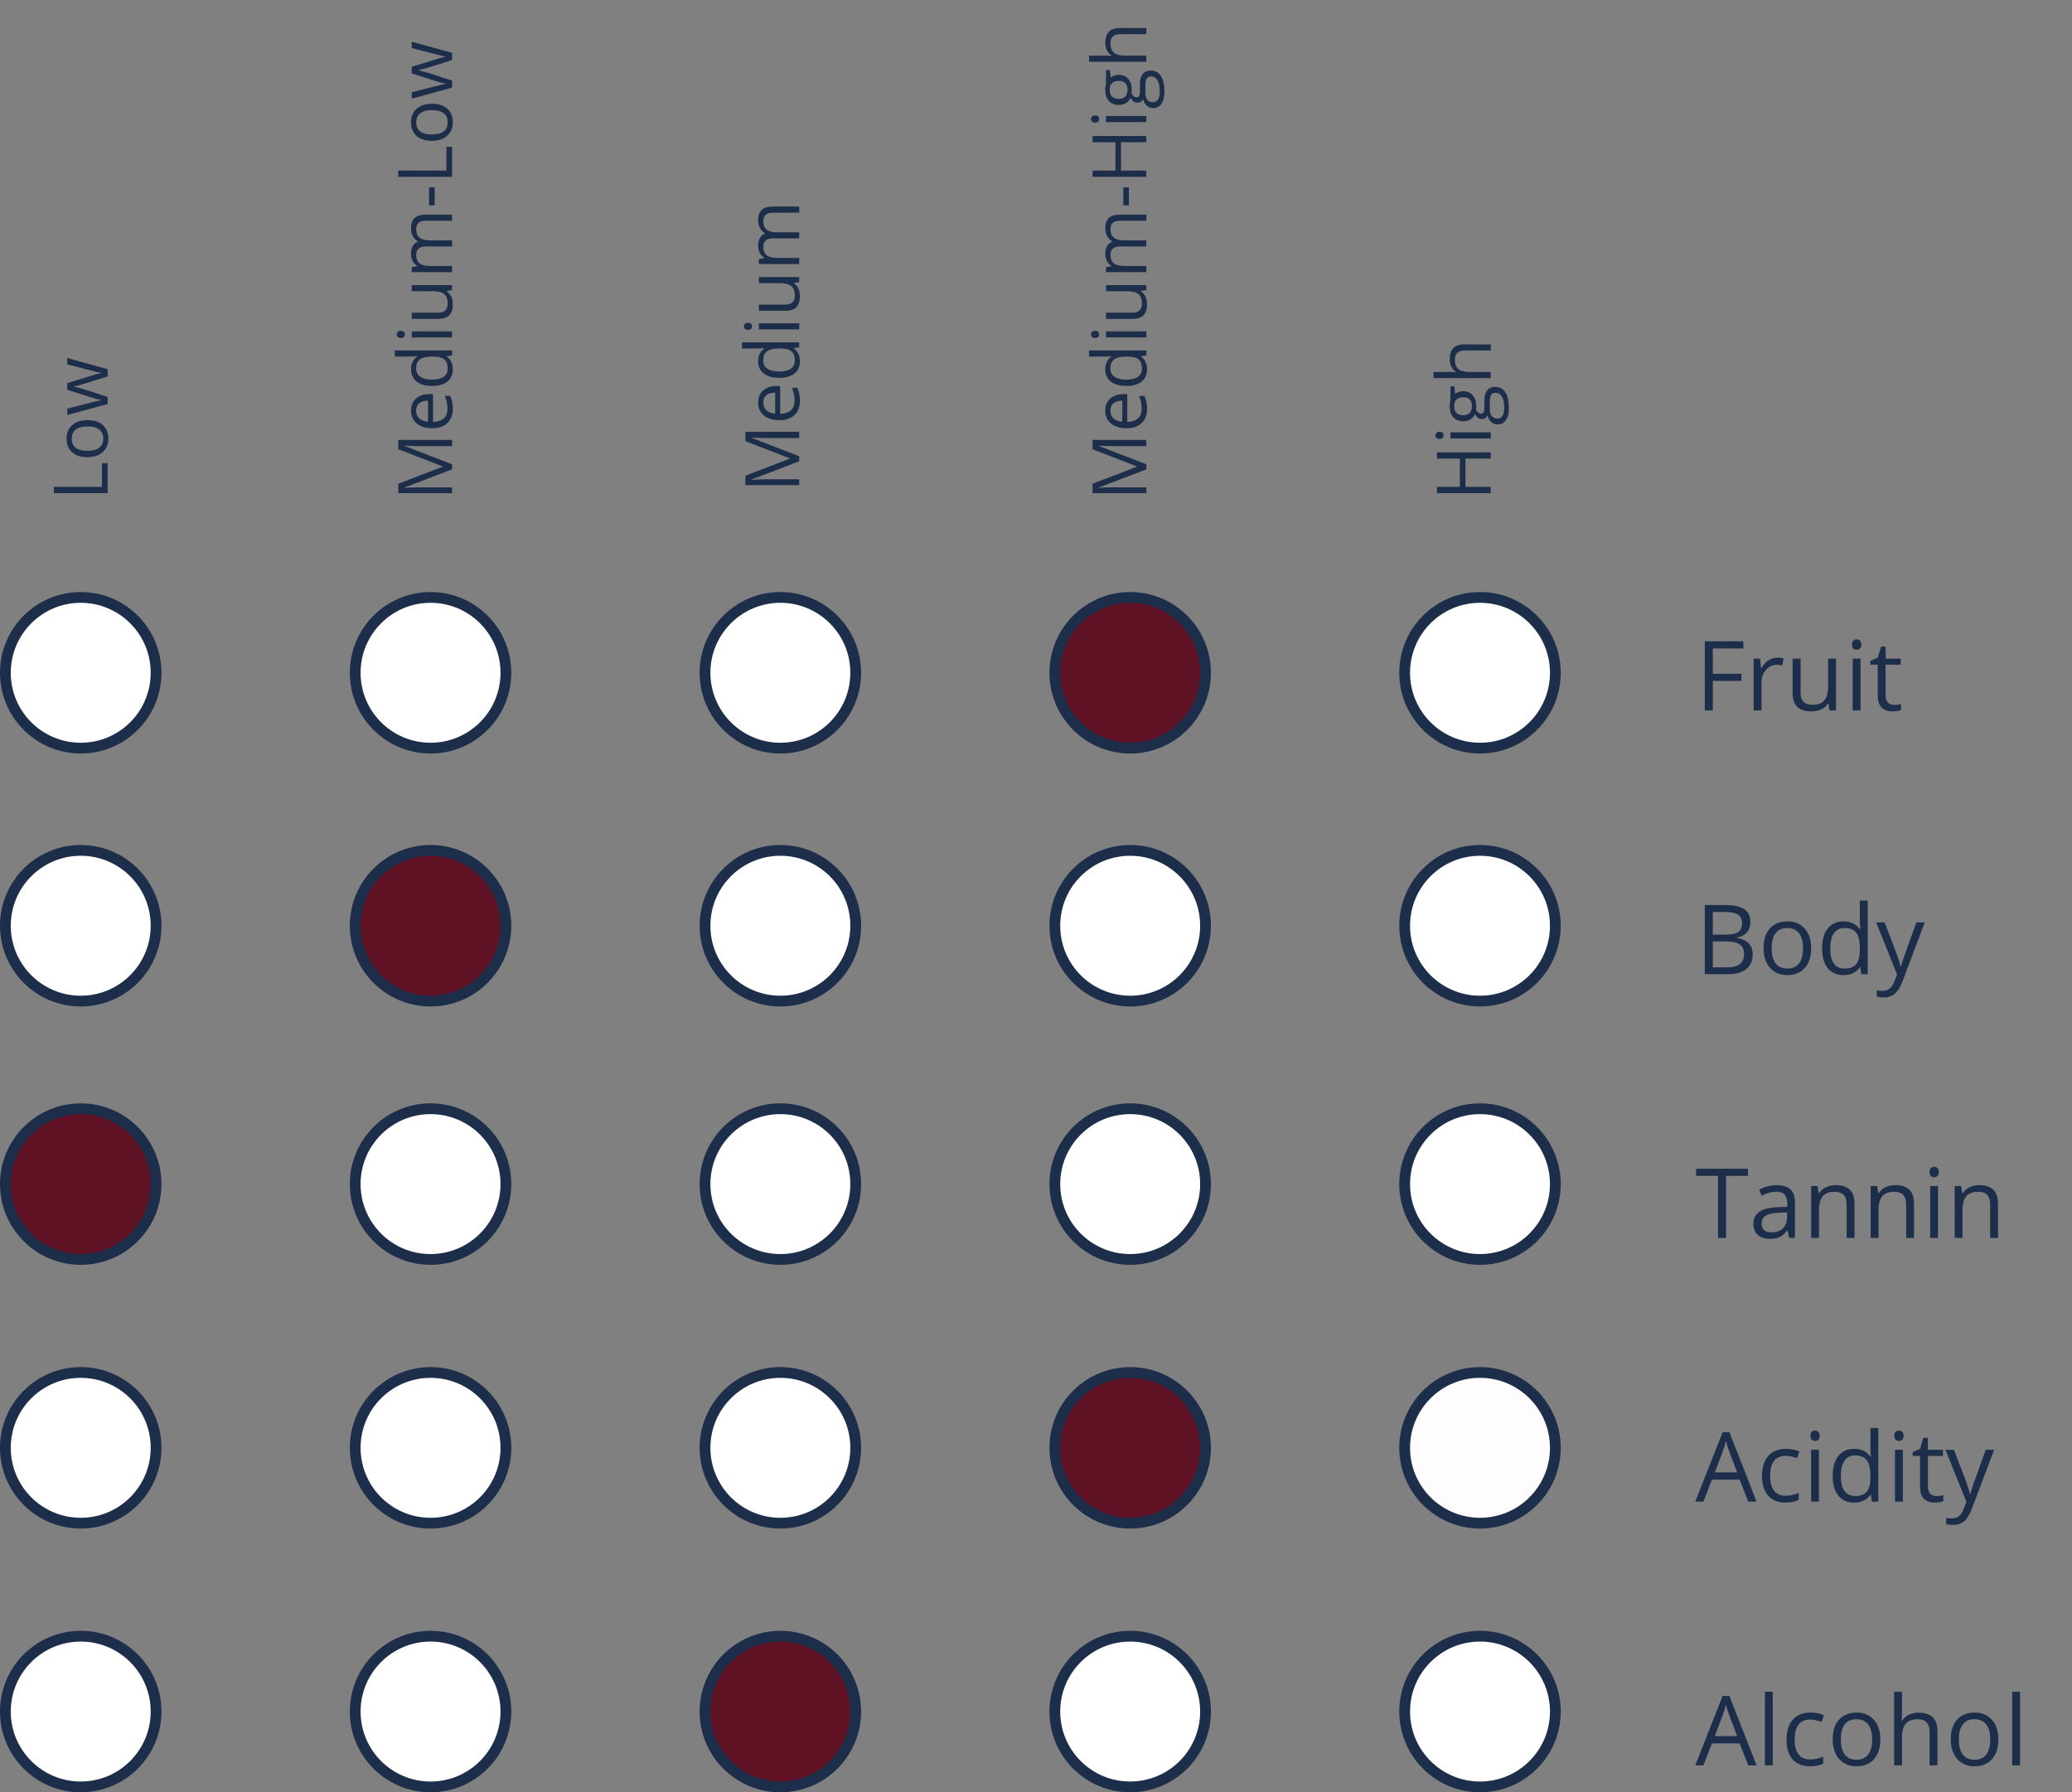 <svg width="385" height="333" viewBox="0 0 385 333" fill="none" xmlns="http://www.w3.org/2000/svg">
<rect x="0" y="0" width="385" height="333" fill="#808080" stroke="none"/>
<path d="M318.261 132H316.767V119.15H323.93V120.478H318.261V125.18H323.587V126.507H318.261V132ZM330.24 122.191C330.668 122.191 331.052 122.227 331.392 122.297L331.189 123.65C330.791 123.562 330.439 123.519 330.135 123.519C329.355 123.519 328.688 123.835 328.131 124.468C327.58 125.101 327.305 125.889 327.305 126.832V132H325.846V122.367H327.05L327.217 124.151H327.287C327.645 123.524 328.075 123.041 328.579 122.701C329.083 122.361 329.637 122.191 330.24 122.191ZM334.564 122.367V128.616C334.564 129.401 334.743 129.987 335.101 130.374C335.458 130.761 336.018 130.954 336.779 130.954C337.787 130.954 338.522 130.679 338.985 130.128C339.454 129.577 339.688 128.678 339.688 127.43V122.367H341.147V132H339.943L339.732 130.708H339.653C339.354 131.183 338.938 131.546 338.405 131.798C337.878 132.05 337.274 132.176 336.595 132.176C335.423 132.176 334.544 131.897 333.958 131.341C333.378 130.784 333.088 129.894 333.088 128.669V122.367H334.564ZM345.709 132H344.25V122.367H345.709V132ZM344.127 119.757C344.127 119.423 344.209 119.18 344.373 119.027C344.537 118.869 344.742 118.79 344.988 118.79C345.223 118.79 345.425 118.869 345.595 119.027C345.765 119.186 345.85 119.429 345.85 119.757C345.85 120.085 345.765 120.331 345.595 120.495C345.425 120.653 345.223 120.732 344.988 120.732C344.742 120.732 344.537 120.653 344.373 120.495C344.209 120.331 344.127 120.085 344.127 119.757ZM351.914 130.972C352.172 130.972 352.421 130.954 352.661 130.919C352.901 130.878 353.092 130.837 353.232 130.796V131.912C353.074 131.988 352.84 132.05 352.529 132.097C352.225 132.149 351.949 132.176 351.703 132.176C349.84 132.176 348.908 131.194 348.908 129.231V123.501H347.528V122.798L348.908 122.191L349.523 120.135H350.367V122.367H353.162V123.501H350.367V129.17C350.367 129.75 350.505 130.195 350.78 130.506C351.056 130.816 351.434 130.972 351.914 130.972Z" fill="#1C2E4A"/>
<path d="M324.844 279L323.244 274.913H318.094L316.512 279H315L320.08 266.098H321.337L326.391 279H324.844ZM322.778 273.568L321.284 269.587C321.091 269.083 320.892 268.465 320.687 267.732C320.558 268.295 320.373 268.913 320.133 269.587L318.621 273.568H322.778ZM331.787 279.176C330.393 279.176 329.312 278.748 328.544 277.893C327.782 277.031 327.401 275.815 327.401 274.245C327.401 272.634 327.788 271.389 328.562 270.51C329.341 269.631 330.448 269.191 331.884 269.191C332.347 269.191 332.81 269.241 333.272 269.341C333.735 269.44 334.099 269.558 334.362 269.692L333.914 270.932C333.592 270.803 333.24 270.697 332.859 270.615C332.479 270.527 332.142 270.483 331.849 270.483C329.892 270.483 328.913 271.731 328.913 274.228C328.913 275.411 329.15 276.319 329.625 276.952C330.105 277.585 330.814 277.901 331.752 277.901C332.555 277.901 333.378 277.729 334.222 277.383V278.675C333.577 279.009 332.766 279.176 331.787 279.176ZM337.975 279H336.516V269.367H337.975V279ZM336.393 266.757C336.393 266.423 336.475 266.18 336.639 266.027C336.803 265.869 337.008 265.79 337.254 265.79C337.488 265.79 337.69 265.869 337.86 266.027C338.03 266.186 338.115 266.429 338.115 266.757C338.115 267.085 338.03 267.331 337.86 267.495C337.69 267.653 337.488 267.732 337.254 267.732C337.008 267.732 336.803 267.653 336.639 267.495C336.475 267.331 336.393 267.085 336.393 266.757ZM347.625 277.708H347.546C346.872 278.687 345.864 279.176 344.522 279.176C343.263 279.176 342.281 278.745 341.578 277.884C340.881 277.022 340.532 275.798 340.532 274.21C340.532 272.622 340.884 271.389 341.587 270.51C342.29 269.631 343.269 269.191 344.522 269.191C345.829 269.191 346.831 269.666 347.528 270.615H347.643L347.581 269.921L347.546 269.244V265.324H349.005V279H347.818L347.625 277.708ZM344.707 277.954C345.703 277.954 346.424 277.685 346.869 277.146C347.32 276.601 347.546 275.725 347.546 274.518V274.21C347.546 272.845 347.317 271.872 346.86 271.292C346.409 270.706 345.686 270.413 344.689 270.413C343.834 270.413 343.178 270.747 342.721 271.415C342.27 272.077 342.044 273.015 342.044 274.228C342.044 275.458 342.27 276.387 342.721 277.014C343.172 277.641 343.834 277.954 344.707 277.954ZM353.566 279H352.107V269.367H353.566V279ZM351.984 266.757C351.984 266.423 352.066 266.18 352.23 266.027C352.395 265.869 352.6 265.79 352.846 265.79C353.08 265.79 353.282 265.869 353.452 266.027C353.622 266.186 353.707 266.429 353.707 266.757C353.707 267.085 353.622 267.331 353.452 267.495C353.282 267.653 353.08 267.732 352.846 267.732C352.6 267.732 352.395 267.653 352.23 267.495C352.066 267.331 351.984 267.085 351.984 266.757ZM359.771 277.972C360.029 277.972 360.278 277.954 360.519 277.919C360.759 277.878 360.949 277.837 361.09 277.796V278.912C360.932 278.988 360.697 279.05 360.387 279.097C360.082 279.149 359.807 279.176 359.561 279.176C357.697 279.176 356.766 278.194 356.766 276.231V270.501H355.386V269.798L356.766 269.191L357.381 267.135H358.225V269.367H361.02V270.501H358.225V276.17C358.225 276.75 358.362 277.195 358.638 277.506C358.913 277.816 359.291 277.972 359.771 277.972ZM361.494 269.367H363.059L365.168 274.86C365.631 276.114 365.918 277.02 366.029 277.576H366.1C366.176 277.277 366.334 276.768 366.574 276.047C366.82 275.32 367.617 273.094 368.965 269.367H370.529L366.39 280.336C365.979 281.42 365.499 282.188 364.948 282.639C364.403 283.096 363.732 283.324 362.936 283.324C362.49 283.324 362.051 283.274 361.617 283.175V282.006C361.939 282.076 362.3 282.111 362.698 282.111C363.7 282.111 364.415 281.549 364.843 280.424L365.379 279.053L361.494 269.367Z" fill="#1C2E4A"/>
<path d="M324.844 328L323.244 323.913H318.094L316.512 328H315L320.08 315.098H321.337L326.391 328H324.844ZM322.778 322.568L321.284 318.587C321.091 318.083 320.892 317.465 320.687 316.732C320.558 317.295 320.373 317.913 320.133 318.587L318.621 322.568H322.778ZM329.396 328H327.938V314.324H329.396V328ZM336.34 328.176C334.945 328.176 333.864 327.748 333.097 326.893C332.335 326.031 331.954 324.815 331.954 323.245C331.954 321.634 332.341 320.389 333.114 319.51C333.894 318.631 335.001 318.191 336.437 318.191C336.899 318.191 337.362 318.241 337.825 318.341C338.288 318.44 338.651 318.558 338.915 318.692L338.467 319.932C338.145 319.803 337.793 319.697 337.412 319.615C337.031 319.527 336.694 319.483 336.401 319.483C334.444 319.483 333.466 320.731 333.466 323.228C333.466 324.411 333.703 325.319 334.178 325.952C334.658 326.585 335.367 326.901 336.305 326.901C337.107 326.901 337.931 326.729 338.774 326.383V327.675C338.13 328.009 337.318 328.176 336.34 328.176ZM349.383 323.175C349.383 324.745 348.987 325.973 348.196 326.857C347.405 327.736 346.312 328.176 344.918 328.176C344.057 328.176 343.292 327.974 342.624 327.569C341.956 327.165 341.44 326.585 341.077 325.829C340.714 325.073 340.532 324.188 340.532 323.175C340.532 321.604 340.925 320.383 341.71 319.51C342.495 318.631 343.585 318.191 344.979 318.191C346.327 318.191 347.396 318.64 348.188 319.536C348.984 320.433 349.383 321.646 349.383 323.175ZM342.044 323.175C342.044 324.405 342.29 325.343 342.782 325.987C343.274 326.632 343.998 326.954 344.953 326.954C345.908 326.954 346.632 326.635 347.124 325.996C347.622 325.352 347.871 324.411 347.871 323.175C347.871 321.95 347.622 321.021 347.124 320.389C346.632 319.75 345.902 319.431 344.936 319.431C343.98 319.431 343.26 319.744 342.773 320.371C342.287 320.998 342.044 321.933 342.044 323.175ZM358.541 328V321.769C358.541 320.983 358.362 320.397 358.005 320.011C357.647 319.624 357.088 319.431 356.326 319.431C355.312 319.431 354.571 319.706 354.103 320.257C353.64 320.808 353.408 321.71 353.408 322.964V328H351.949V314.324H353.408V318.464C353.408 318.962 353.385 319.375 353.338 319.703H353.426C353.713 319.24 354.12 318.877 354.647 318.613C355.181 318.344 355.787 318.209 356.467 318.209C357.645 318.209 358.526 318.49 359.112 319.053C359.704 319.609 360 320.497 360 321.716V328H358.541ZM371.32 323.175C371.32 324.745 370.925 325.973 370.134 326.857C369.343 327.736 368.25 328.176 366.855 328.176C365.994 328.176 365.229 327.974 364.562 327.569C363.894 327.165 363.378 326.585 363.015 325.829C362.651 325.073 362.47 324.188 362.47 323.175C362.47 321.604 362.862 320.383 363.647 319.51C364.433 318.631 365.522 318.191 366.917 318.191C368.265 318.191 369.334 318.64 370.125 319.536C370.922 320.433 371.32 321.646 371.32 323.175ZM363.981 323.175C363.981 324.405 364.228 325.343 364.72 325.987C365.212 326.632 365.936 326.954 366.891 326.954C367.846 326.954 368.569 326.635 369.062 325.996C369.56 325.352 369.809 324.411 369.809 323.175C369.809 321.95 369.56 321.021 369.062 320.389C368.569 319.75 367.84 319.431 366.873 319.431C365.918 319.431 365.197 319.744 364.711 320.371C364.225 320.998 363.981 321.933 363.981 323.175ZM375.346 328H373.887V314.324H375.346V328Z" fill="#1C2E4A"/>
<path d="M320.722 230H319.228V218.478H315.158V217.15H324.791V218.478H320.722V230ZM332.438 230L332.147 228.629H332.077C331.597 229.232 331.116 229.643 330.636 229.859C330.161 230.07 329.566 230.176 328.852 230.176C327.896 230.176 327.146 229.93 326.602 229.438C326.062 228.945 325.793 228.245 325.793 227.337C325.793 225.392 327.349 224.372 330.46 224.278L332.095 224.226V223.628C332.095 222.872 331.931 222.315 331.603 221.958C331.28 221.595 330.762 221.413 330.047 221.413C329.244 221.413 328.336 221.659 327.322 222.151L326.874 221.035C327.349 220.777 327.867 220.575 328.43 220.429C328.998 220.282 329.566 220.209 330.135 220.209C331.283 220.209 332.133 220.464 332.684 220.974C333.24 221.483 333.519 222.301 333.519 223.426V230H332.438ZM329.142 228.972C330.05 228.972 330.762 228.723 331.277 228.225C331.799 227.727 332.06 227.029 332.06 226.133V225.263L330.601 225.324C329.44 225.365 328.603 225.547 328.087 225.869C327.577 226.186 327.322 226.681 327.322 227.354C327.322 227.882 327.48 228.283 327.797 228.559C328.119 228.834 328.567 228.972 329.142 228.972ZM343.125 230V223.769C343.125 222.983 342.946 222.397 342.589 222.011C342.231 221.624 341.672 221.431 340.91 221.431C339.902 221.431 339.164 221.703 338.695 222.248C338.227 222.793 337.992 223.692 337.992 224.946V230H336.533V220.367H337.72L337.957 221.686H338.027C338.326 221.211 338.745 220.845 339.284 220.587C339.823 220.323 340.424 220.191 341.086 220.191C342.246 220.191 343.119 220.473 343.705 221.035C344.291 221.592 344.584 222.485 344.584 223.716V230H343.125ZM354.182 230V223.769C354.182 222.983 354.003 222.397 353.646 222.011C353.288 221.624 352.729 221.431 351.967 221.431C350.959 221.431 350.221 221.703 349.752 222.248C349.283 222.793 349.049 223.692 349.049 224.946V230H347.59V220.367H348.776L349.014 221.686H349.084C349.383 221.211 349.802 220.845 350.341 220.587C350.88 220.323 351.48 220.191 352.143 220.191C353.303 220.191 354.176 220.473 354.762 221.035C355.348 221.592 355.641 222.485 355.641 223.716V230H354.182ZM360.105 230H358.646V220.367H360.105V230ZM358.523 217.757C358.523 217.423 358.605 217.18 358.77 217.027C358.934 216.869 359.139 216.79 359.385 216.79C359.619 216.79 359.821 216.869 359.991 217.027C360.161 217.186 360.246 217.429 360.246 217.757C360.246 218.085 360.161 218.331 359.991 218.495C359.821 218.653 359.619 218.732 359.385 218.732C359.139 218.732 358.934 218.653 358.77 218.495C358.605 218.331 358.523 218.085 358.523 217.757ZM369.791 230V223.769C369.791 222.983 369.612 222.397 369.255 222.011C368.897 221.624 368.338 221.431 367.576 221.431C366.568 221.431 365.83 221.703 365.361 222.248C364.893 222.793 364.658 223.692 364.658 224.946V230H363.199V220.367H364.386L364.623 221.686H364.693C364.992 221.211 365.411 220.845 365.95 220.587C366.489 220.323 367.09 220.191 367.752 220.191C368.912 220.191 369.785 220.473 370.371 221.035C370.957 221.592 371.25 222.485 371.25 223.716V230H369.791Z" fill="#1C2E4A"/>
<path d="M316.767 168.15H320.396C322.102 168.15 323.335 168.405 324.097 168.915C324.858 169.425 325.239 170.23 325.239 171.332C325.239 172.094 325.025 172.724 324.598 173.222C324.176 173.714 323.558 174.033 322.743 174.18V174.268C324.694 174.602 325.67 175.627 325.67 177.344C325.67 178.492 325.28 179.389 324.501 180.033C323.728 180.678 322.644 181 321.249 181H316.767V168.15ZM318.261 173.652H320.722C321.776 173.652 322.535 173.488 322.998 173.16C323.461 172.826 323.692 172.267 323.692 171.481C323.692 170.761 323.435 170.242 322.919 169.926C322.403 169.604 321.583 169.442 320.458 169.442H318.261V173.652ZM318.261 174.918V179.726H320.941C321.979 179.726 322.758 179.526 323.279 179.128C323.807 178.724 324.07 178.094 324.07 177.238C324.07 176.441 323.801 175.855 323.262 175.48C322.729 175.105 321.914 174.918 320.818 174.918H318.261ZM336.533 176.175C336.533 177.745 336.138 178.973 335.347 179.857C334.556 180.736 333.463 181.176 332.068 181.176C331.207 181.176 330.442 180.974 329.774 180.569C329.106 180.165 328.591 179.585 328.228 178.829C327.864 178.073 327.683 177.188 327.683 176.175C327.683 174.604 328.075 173.383 328.86 172.51C329.646 171.631 330.735 171.191 332.13 171.191C333.478 171.191 334.547 171.64 335.338 172.536C336.135 173.433 336.533 174.646 336.533 176.175ZM329.194 176.175C329.194 177.405 329.44 178.343 329.933 178.987C330.425 179.632 331.148 179.954 332.104 179.954C333.059 179.954 333.782 179.635 334.274 178.996C334.772 178.352 335.021 177.411 335.021 176.175C335.021 174.95 334.772 174.021 334.274 173.389C333.782 172.75 333.053 172.431 332.086 172.431C331.131 172.431 330.41 172.744 329.924 173.371C329.438 173.998 329.194 174.933 329.194 176.175ZM345.656 179.708H345.577C344.903 180.687 343.896 181.176 342.554 181.176C341.294 181.176 340.312 180.745 339.609 179.884C338.912 179.022 338.563 177.798 338.563 176.21C338.563 174.622 338.915 173.389 339.618 172.51C340.321 171.631 341.3 171.191 342.554 171.191C343.86 171.191 344.862 171.666 345.56 172.615H345.674L345.612 171.921L345.577 171.244V167.324H347.036V181H345.85L345.656 179.708ZM342.738 179.954C343.734 179.954 344.455 179.685 344.9 179.146C345.352 178.601 345.577 177.725 345.577 176.518V176.21C345.577 174.845 345.349 173.872 344.892 173.292C344.44 172.706 343.717 172.413 342.721 172.413C341.865 172.413 341.209 172.747 340.752 173.415C340.301 174.077 340.075 175.015 340.075 176.228C340.075 177.458 340.301 178.387 340.752 179.014C341.203 179.641 341.865 179.954 342.738 179.954ZM348.609 171.367H350.174L352.283 176.86C352.746 178.114 353.033 179.02 353.145 179.576H353.215C353.291 179.277 353.449 178.768 353.689 178.047C353.936 177.32 354.732 175.094 356.08 171.367H357.645L353.505 182.336C353.095 183.42 352.614 184.188 352.063 184.639C351.519 185.096 350.848 185.324 350.051 185.324C349.605 185.324 349.166 185.274 348.732 185.175V184.006C349.055 184.076 349.415 184.111 349.813 184.111C350.815 184.111 351.53 183.549 351.958 182.424L352.494 181.053L348.609 171.367Z" fill="#1C2E4A"/>
<path d="M20 91.626H10.006V90.464H18.947V86.055H20V91.626ZM16.247 78.057C17.468 78.057 18.423 78.364 19.111 78.98C19.795 79.595 20.137 80.445 20.137 81.529C20.137 82.199 19.98 82.794 19.665 83.314C19.351 83.833 18.899 84.234 18.311 84.517C17.724 84.799 17.035 84.94 16.247 84.94C15.026 84.94 14.075 84.635 13.396 84.024C12.713 83.414 12.371 82.566 12.371 81.481C12.371 80.433 12.72 79.602 13.417 78.986C14.114 78.367 15.058 78.057 16.247 78.057ZM16.247 83.765C17.204 83.765 17.933 83.573 18.435 83.19C18.936 82.808 19.186 82.245 19.186 81.502C19.186 80.759 18.938 80.196 18.441 79.814C17.94 79.426 17.209 79.232 16.247 79.232C15.295 79.232 14.572 79.426 14.08 79.814C13.583 80.196 13.335 80.764 13.335 81.516C13.335 82.258 13.579 82.819 14.066 83.197C14.554 83.576 15.281 83.765 16.247 83.765ZM20 69.942L15.604 71.316C15.336 71.403 14.725 71.565 13.773 71.802V71.856C14.57 72.039 15.185 72.198 15.618 72.335L20 73.75V75.062L12.508 77.106V75.917C14.39 75.434 15.823 75.067 16.808 74.816C17.792 74.561 18.455 74.415 18.797 74.379V74.324C18.537 74.274 18.202 74.194 17.792 74.085C17.377 73.971 17.049 73.873 16.808 73.791L12.508 72.417L12.508 71.186L16.808 69.847C17.591 69.591 18.25 69.418 18.783 69.327V69.272C18.619 69.254 18.366 69.206 18.024 69.129C17.683 69.047 15.844 68.571 12.508 67.7V66.524L20 68.596V69.942Z" fill="#1C2E4A"/>
<path d="M84 87.203L75.141 90.594V90.648C75.842 90.585 76.676 90.553 77.643 90.553H84V91.626H74.006V89.876L82.25 86.711V86.656L74.006 83.464V81.728H84V82.89H77.561C76.822 82.89 76.02 82.858 75.154 82.794V82.849L84 86.267V87.203ZM84.137 75.985C84.137 77.093 83.799 77.968 83.125 78.61C82.451 79.248 81.514 79.567 80.315 79.567C79.108 79.567 78.148 79.271 77.438 78.679C76.727 78.082 76.371 77.282 76.371 76.279C76.371 75.341 76.681 74.598 77.301 74.051C77.916 73.504 78.73 73.231 79.741 73.231H80.459V78.392C81.338 78.369 82.006 78.148 82.462 77.728C82.918 77.305 83.145 76.71 83.145 75.944C83.145 75.138 82.977 74.34 82.64 73.552H83.651C83.825 73.953 83.948 74.333 84.02 74.693C84.098 75.049 84.137 75.48 84.137 75.985ZM77.321 76.293C77.321 76.894 77.517 77.375 77.909 77.735C78.301 78.091 78.843 78.3 79.536 78.364V74.447C78.821 74.447 78.274 74.607 77.895 74.926C77.513 75.245 77.321 75.701 77.321 76.293ZM82.995 66.189V66.251C83.756 66.775 84.137 67.559 84.137 68.603C84.137 69.582 83.802 70.346 83.132 70.893C82.462 71.435 81.509 71.706 80.274 71.706C79.039 71.706 78.08 71.433 77.397 70.886C76.713 70.339 76.371 69.578 76.371 68.603C76.371 67.586 76.74 66.807 77.478 66.265V66.176L76.939 66.224L76.412 66.251H73.363V65.116H84V66.039L82.995 66.189ZM83.186 68.459C83.186 67.684 82.977 67.124 82.558 66.777C82.134 66.426 81.453 66.251 80.514 66.251H80.274C79.213 66.251 78.456 66.429 78.005 66.784C77.549 67.135 77.321 67.698 77.321 68.473C77.321 69.138 77.581 69.648 78.101 70.004C78.616 70.355 79.345 70.53 80.288 70.53C81.245 70.53 81.967 70.355 82.455 70.004C82.943 69.653 83.186 69.138 83.186 68.459ZM84 61.568V62.703H76.508V61.568H84ZM74.478 62.799C74.218 62.799 74.029 62.735 73.91 62.607C73.787 62.48 73.726 62.32 73.726 62.129C73.726 61.947 73.787 61.789 73.91 61.657C74.033 61.525 74.222 61.459 74.478 61.459C74.733 61.459 74.924 61.525 75.052 61.657C75.175 61.789 75.236 61.947 75.236 62.129C75.236 62.32 75.175 62.48 75.052 62.607C74.924 62.735 74.733 62.799 74.478 62.799ZM76.508 58.096H81.368C81.979 58.096 82.435 57.957 82.735 57.679C83.036 57.401 83.186 56.965 83.186 56.373C83.186 55.589 82.972 55.017 82.544 54.657C82.116 54.293 81.416 54.11 80.445 54.11H76.508V52.976H84V53.912L82.995 54.076V54.138C83.364 54.37 83.647 54.694 83.843 55.108C84.039 55.519 84.137 55.988 84.137 56.517C84.137 57.428 83.92 58.112 83.487 58.567C83.054 59.019 82.362 59.244 81.409 59.244H76.508V58.096ZM84 41.013H79.126C78.529 41.013 78.082 41.14 77.786 41.395C77.485 41.651 77.335 42.047 77.335 42.585C77.335 43.291 77.538 43.813 77.943 44.15C78.349 44.488 78.973 44.656 79.816 44.656H84V45.791H79.126C78.529 45.791 78.082 45.919 77.786 46.174C77.485 46.429 77.335 46.828 77.335 47.37C77.335 48.081 77.549 48.603 77.978 48.935C78.401 49.264 79.099 49.428 80.069 49.428H84V50.562H76.508V49.64L77.533 49.455V49.4C77.169 49.186 76.884 48.885 76.679 48.498C76.474 48.106 76.371 47.669 76.371 47.185C76.371 46.014 76.795 45.249 77.643 44.889V44.834C77.251 44.611 76.941 44.287 76.713 43.863C76.485 43.44 76.371 42.956 76.371 42.414C76.371 41.566 76.59 40.933 77.027 40.514C77.46 40.09 78.155 39.878 79.112 39.878H84V41.013ZM80.767 38.162H79.728V34.806H80.767V38.162ZM84 32.851H74.006V31.689H82.947V27.279H84V32.851ZM80.247 19.281C81.468 19.281 82.423 19.589 83.111 20.204C83.795 20.819 84.137 21.669 84.137 22.754C84.137 23.424 83.98 24.019 83.665 24.538C83.351 25.058 82.899 25.459 82.311 25.741C81.724 26.024 81.035 26.165 80.247 26.165C79.026 26.165 78.076 25.86 77.397 25.249C76.713 24.638 76.371 23.791 76.371 22.706C76.371 21.658 76.72 20.826 77.417 20.211C78.114 19.591 79.058 19.281 80.247 19.281ZM80.247 24.989C81.204 24.989 81.933 24.798 82.435 24.415C82.936 24.032 83.186 23.469 83.186 22.727C83.186 21.984 82.938 21.421 82.441 21.038C81.94 20.651 81.209 20.457 80.247 20.457C79.295 20.457 78.572 20.651 78.08 21.038C77.583 21.421 77.335 21.988 77.335 22.74C77.335 23.483 77.579 24.044 78.066 24.422C78.554 24.8 79.281 24.989 80.247 24.989ZM84 11.167L79.605 12.541C79.336 12.628 78.725 12.789 77.772 13.026V13.081C78.57 13.263 79.185 13.423 79.618 13.56L84 14.975V16.287L76.508 18.331V17.142C78.39 16.659 79.823 16.292 80.808 16.041C81.792 15.786 82.455 15.64 82.797 15.604V15.549C82.537 15.499 82.202 15.419 81.792 15.31C81.377 15.196 81.049 15.098 80.808 15.016L76.508 13.642V12.411L80.808 11.071C81.591 10.816 82.25 10.643 82.783 10.552V10.497C82.619 10.479 82.366 10.431 82.024 10.354C81.683 10.271 79.844 9.795 76.508 8.925V7.749L84 9.82V11.167Z" fill="#1C2E4A"/>
<path d="M148.5 85.703L139.641 89.094V89.148C140.342 89.085 141.176 89.053 142.143 89.053H148.5V90.126H138.506V88.376L146.75 85.211V85.156L138.506 81.964V80.228H148.5V81.39H142.061C141.322 81.39 140.52 81.358 139.654 81.294V81.349L148.5 84.767V85.703ZM148.637 74.485C148.637 75.593 148.299 76.468 147.625 77.11C146.951 77.748 146.014 78.067 144.815 78.067C143.608 78.067 142.648 77.771 141.938 77.179C141.227 76.582 140.871 75.782 140.871 74.779C140.871 73.841 141.181 73.098 141.801 72.551C142.416 72.004 143.229 71.731 144.241 71.731H144.959V76.892C145.839 76.869 146.506 76.648 146.962 76.228C147.418 75.805 147.646 75.21 147.646 74.444C147.646 73.638 147.477 72.84 147.14 72.052H148.151C148.325 72.453 148.448 72.833 148.521 73.193C148.598 73.549 148.637 73.98 148.637 74.485ZM141.821 74.793C141.821 75.394 142.017 75.875 142.409 76.235C142.801 76.591 143.343 76.8 144.036 76.864V72.947C143.321 72.947 142.774 73.107 142.396 73.426C142.013 73.745 141.821 74.201 141.821 74.793ZM147.495 64.689V64.751C148.256 65.275 148.637 66.059 148.637 67.103C148.637 68.082 148.302 68.846 147.632 69.393C146.962 69.935 146.009 70.206 144.774 70.206C143.539 70.206 142.58 69.933 141.896 69.386C141.213 68.839 140.871 68.078 140.871 67.103C140.871 66.086 141.24 65.307 141.979 64.765V64.676L141.438 64.724L140.912 64.751H137.863V63.616H148.5V64.539L147.495 64.689ZM147.687 66.959C147.687 66.184 147.477 65.624 147.058 65.277C146.634 64.926 145.952 64.751 145.014 64.751H144.774C143.713 64.751 142.956 64.929 142.505 65.284C142.049 65.635 141.821 66.198 141.821 66.973C141.821 67.638 142.081 68.148 142.601 68.504C143.116 68.855 143.845 69.03 144.788 69.03C145.745 69.03 146.467 68.855 146.955 68.504C147.443 68.153 147.687 67.638 147.687 66.959ZM148.5 60.068V61.203H141.008V60.068H148.5ZM138.978 61.299C138.718 61.299 138.529 61.235 138.41 61.107C138.287 60.98 138.226 60.82 138.226 60.629C138.226 60.447 138.287 60.289 138.41 60.157C138.533 60.025 138.722 59.959 138.978 59.959C139.233 59.959 139.424 60.025 139.552 60.157C139.675 60.289 139.736 60.447 139.736 60.629C139.736 60.82 139.675 60.98 139.552 61.107C139.424 61.235 139.233 61.299 138.978 61.299ZM141.008 56.596H145.868C146.479 56.596 146.935 56.457 147.235 56.179C147.536 55.901 147.687 55.465 147.687 54.873C147.687 54.089 147.472 53.517 147.044 53.157C146.616 52.793 145.916 52.61 144.945 52.61H141.008V51.476H148.5V52.412L147.495 52.576V52.638C147.864 52.87 148.147 53.194 148.343 53.608C148.539 54.019 148.637 54.488 148.637 55.017C148.637 55.928 148.42 56.612 147.987 57.067C147.554 57.519 146.862 57.744 145.909 57.744H141.008V56.596ZM148.5 39.513H143.626C143.029 39.513 142.582 39.64 142.286 39.895C141.985 40.151 141.835 40.547 141.835 41.085C141.835 41.791 142.038 42.313 142.443 42.65C142.849 42.988 143.473 43.156 144.316 43.156H148.5V44.291H143.626C143.029 44.291 142.582 44.419 142.286 44.674C141.985 44.929 141.835 45.328 141.835 45.87C141.835 46.581 142.049 47.103 142.478 47.435C142.901 47.764 143.599 47.928 144.569 47.928H148.5V49.062H141.008V48.14L142.033 47.955V47.9C141.669 47.686 141.384 47.385 141.179 46.998C140.974 46.606 140.871 46.169 140.871 45.685C140.871 44.514 141.295 43.749 142.143 43.389V43.334C141.751 43.111 141.441 42.787 141.213 42.363C140.985 41.94 140.871 41.456 140.871 40.914C140.871 40.066 141.09 39.433 141.527 39.014C141.96 38.59 142.655 38.378 143.612 38.378H148.5V39.513Z" fill="#1C2E4A"/>
<path d="M213 87.203L204.141 90.594V90.648C204.842 90.585 205.676 90.553 206.643 90.553H213V91.626H203.006V89.876L211.25 86.711V86.656L203.006 83.464V81.728H213V82.89H206.561C205.822 82.89 205.02 82.858 204.154 82.794V82.849L213 86.267V87.203ZM213.137 75.985C213.137 77.093 212.799 77.968 212.125 78.61C211.451 79.248 210.514 79.567 209.315 79.567C208.108 79.567 207.148 79.271 206.438 78.679C205.727 78.082 205.371 77.282 205.371 76.279C205.371 75.341 205.681 74.598 206.301 74.051C206.916 73.504 207.729 73.231 208.741 73.231H209.459V78.392C210.339 78.369 211.006 78.148 211.462 77.728C211.918 77.305 212.146 76.71 212.146 75.944C212.146 75.138 211.977 74.34 211.64 73.552H212.651C212.825 73.953 212.948 74.333 213.021 74.693C213.098 75.049 213.137 75.48 213.137 75.985ZM206.321 76.293C206.321 76.894 206.517 77.375 206.909 77.735C207.301 78.091 207.843 78.3 208.536 78.364V74.447C207.821 74.447 207.274 74.607 206.896 74.926C206.513 75.245 206.321 75.701 206.321 76.293ZM211.995 66.189V66.251C212.756 66.775 213.137 67.559 213.137 68.603C213.137 69.582 212.802 70.346 212.132 70.893C211.462 71.435 210.509 71.706 209.274 71.706C208.039 71.706 207.08 71.433 206.396 70.886C205.713 70.339 205.371 69.578 205.371 68.603C205.371 67.586 205.74 66.807 206.479 66.265V66.176L205.938 66.224L205.412 66.251H202.363V65.116H213V66.039L211.995 66.189ZM212.187 68.459C212.187 67.684 211.977 67.124 211.558 66.777C211.134 66.426 210.452 66.251 209.514 66.251H209.274C208.213 66.251 207.456 66.429 207.005 66.784C206.549 67.135 206.321 67.698 206.321 68.473C206.321 69.138 206.581 69.648 207.101 70.004C207.616 70.355 208.345 70.53 209.288 70.53C210.245 70.53 210.967 70.355 211.455 70.004C211.943 69.653 212.187 69.138 212.187 68.459ZM213 61.568V62.703H205.508V61.568H213ZM203.478 62.799C203.218 62.799 203.029 62.735 202.91 62.607C202.787 62.48 202.726 62.32 202.726 62.129C202.726 61.947 202.787 61.789 202.91 61.657C203.033 61.525 203.222 61.459 203.478 61.459C203.733 61.459 203.924 61.525 204.052 61.657C204.175 61.789 204.236 61.947 204.236 62.129C204.236 62.32 204.175 62.48 204.052 62.607C203.924 62.735 203.733 62.799 203.478 62.799ZM205.508 58.096H210.368C210.979 58.096 211.435 57.957 211.735 57.679C212.036 57.401 212.187 56.965 212.187 56.373C212.187 55.589 211.972 55.017 211.544 54.657C211.116 54.293 210.416 54.11 209.445 54.11H205.508V52.976H213V53.912L211.995 54.076V54.138C212.364 54.37 212.647 54.694 212.843 55.108C213.039 55.519 213.137 55.988 213.137 56.517C213.137 57.428 212.92 58.112 212.487 58.567C212.054 59.019 211.362 59.244 210.409 59.244H205.508V58.096ZM213 41.013H208.126C207.529 41.013 207.082 41.14 206.786 41.395C206.485 41.651 206.335 42.047 206.335 42.585C206.335 43.291 206.538 43.813 206.943 44.15C207.349 44.488 207.973 44.656 208.816 44.656H213V45.791H208.126C207.529 45.791 207.082 45.919 206.786 46.174C206.485 46.429 206.335 46.828 206.335 47.37C206.335 48.081 206.549 48.603 206.978 48.935C207.401 49.264 208.099 49.428 209.069 49.428H213V50.562H205.508V49.64L206.533 49.455V49.4C206.169 49.186 205.884 48.885 205.679 48.498C205.474 48.106 205.371 47.669 205.371 47.185C205.371 46.014 205.795 45.249 206.643 44.889V44.834C206.251 44.611 205.941 44.287 205.713 43.863C205.485 43.44 205.371 42.956 205.371 42.414C205.371 41.566 205.59 40.933 206.027 40.514C206.46 40.09 207.155 39.878 208.112 39.878H213V41.013ZM209.767 38.162H208.728V34.806H209.767V38.162ZM213 25.263V26.425H208.297V31.689H213V32.851H203.006V31.689H207.258V26.425H203.006V25.263H213ZM213 21.551V22.686H205.508V21.551H213ZM203.478 22.781C203.218 22.781 203.029 22.717 202.91 22.59C202.787 22.462 202.726 22.303 202.726 22.111C202.726 21.929 202.787 21.772 202.91 21.64C203.033 21.508 203.222 21.441 203.478 21.441C203.733 21.441 203.924 21.508 204.052 21.64C204.175 21.772 204.236 21.929 204.236 22.111C204.236 22.303 204.175 22.462 204.052 22.59C203.924 22.717 203.733 22.781 203.478 22.781ZM205.508 13.013H206.226L206.39 14.4C206.549 14.273 206.759 14.159 207.019 14.059C207.274 13.958 207.563 13.908 207.887 13.908C208.62 13.908 209.206 14.159 209.644 14.66C210.081 15.162 210.3 15.85 210.3 16.725C210.3 16.948 210.282 17.158 210.245 17.354C210.5 17.837 210.822 18.078 211.209 18.078C211.414 18.078 211.567 17.994 211.667 17.825C211.763 17.657 211.811 17.367 211.811 16.957V15.631C211.811 14.82 211.981 14.198 212.323 13.765C212.665 13.327 213.162 13.108 213.813 13.108C214.643 13.108 215.274 13.441 215.707 14.106C216.145 14.772 216.363 15.742 216.363 17.019C216.363 17.998 216.181 18.755 215.816 19.288C215.452 19.817 214.937 20.081 214.271 20.081C213.816 20.081 213.422 19.935 213.089 19.644C212.756 19.352 212.531 18.942 212.412 18.413C212.326 18.605 212.191 18.766 212.009 18.898C211.826 19.026 211.615 19.09 211.373 19.09C211.1 19.09 210.86 19.017 210.655 18.871C210.45 18.725 210.252 18.495 210.061 18.181C209.901 18.568 209.63 18.885 209.247 19.131C208.864 19.372 208.427 19.493 207.935 19.493C207.114 19.493 206.483 19.247 206.041 18.755C205.594 18.263 205.371 17.565 205.371 16.663C205.371 16.271 205.417 15.918 205.508 15.604V13.013ZM214.258 18.987C214.663 18.987 214.971 18.816 215.181 18.475C215.39 18.133 215.495 17.643 215.495 17.005C215.495 16.052 215.352 15.348 215.064 14.893C214.782 14.432 214.397 14.202 213.909 14.202C213.504 14.202 213.221 14.328 213.062 14.578C212.907 14.829 212.829 15.3 212.829 15.993V17.354C212.829 17.869 212.952 18.27 213.198 18.557C213.444 18.844 213.798 18.987 214.258 18.987ZM207.907 18.372C208.431 18.372 208.828 18.224 209.097 17.928C209.366 17.631 209.5 17.219 209.5 16.69C209.5 15.583 208.962 15.029 207.887 15.029C206.761 15.029 206.198 15.59 206.198 16.711C206.198 17.244 206.342 17.654 206.629 17.941C206.916 18.229 207.342 18.372 207.907 18.372ZM213 6.348H208.153C207.543 6.348 207.087 6.487 206.786 6.765C206.485 7.043 206.335 7.478 206.335 8.07C206.335 8.859 206.549 9.435 206.978 9.8C207.406 10.16 208.108 10.34 209.083 10.34H213V11.475H202.363V10.34H205.583C205.97 10.34 206.292 10.358 206.547 10.395V10.326C206.187 10.103 205.904 9.786 205.699 9.376C205.49 8.961 205.385 8.49 205.385 7.961C205.385 7.045 205.604 6.359 206.041 5.903C206.474 5.443 207.164 5.213 208.112 5.213H213V6.348Z" fill="#1C2E4A"/>
<path d="M277 84.038V85.2H272.297V90.464H277V91.626H267.006V90.464H271.258V85.2H267.006V84.038H277ZM277 80.326V81.461H269.508V80.326H277ZM267.478 81.557C267.218 81.557 267.029 81.493 266.91 81.365C266.787 81.238 266.726 81.078 266.726 80.887C266.726 80.704 266.787 80.547 266.91 80.415C267.033 80.283 267.222 80.217 267.478 80.217C267.733 80.217 267.924 80.283 268.052 80.415C268.175 80.547 268.236 80.704 268.236 80.887C268.236 81.078 268.175 81.238 268.052 81.365C267.924 81.493 267.733 81.557 267.478 81.557ZM269.508 71.788H270.226L270.39 73.176C270.549 73.048 270.759 72.934 271.019 72.834C271.274 72.734 271.563 72.684 271.887 72.684C272.62 72.684 273.206 72.934 273.644 73.436C274.081 73.937 274.3 74.625 274.3 75.5C274.3 75.723 274.282 75.933 274.245 76.129C274.5 76.612 274.822 76.853 275.209 76.853C275.414 76.853 275.567 76.769 275.667 76.601C275.763 76.432 275.811 76.143 275.811 75.732V74.406C275.811 73.595 275.981 72.973 276.323 72.54C276.665 72.103 277.162 71.884 277.813 71.884C278.643 71.884 279.274 72.216 279.707 72.882C280.145 73.547 280.363 74.518 280.363 75.794C280.363 76.774 280.181 77.53 279.816 78.064C279.452 78.592 278.937 78.856 278.271 78.856C277.816 78.856 277.422 78.711 277.089 78.419C276.756 78.127 276.531 77.717 276.412 77.189C276.326 77.38 276.191 77.542 276.009 77.674C275.826 77.801 275.615 77.865 275.373 77.865C275.1 77.865 274.86 77.792 274.655 77.647C274.45 77.501 274.252 77.27 274.061 76.956C273.901 77.343 273.63 77.66 273.247 77.906C272.864 78.148 272.427 78.269 271.935 78.269C271.114 78.269 270.483 78.022 270.041 77.53C269.594 77.038 269.371 76.341 269.371 75.439C269.371 75.046 269.417 74.693 269.508 74.379V71.788ZM278.258 77.763C278.663 77.763 278.971 77.592 279.181 77.25C279.39 76.908 279.495 76.418 279.495 75.78C279.495 74.828 279.352 74.124 279.064 73.668C278.782 73.208 278.397 72.978 277.909 72.978C277.504 72.978 277.221 73.103 277.062 73.353C276.907 73.604 276.829 74.076 276.829 74.769V76.129C276.829 76.644 276.952 77.045 277.198 77.332C277.444 77.619 277.798 77.763 278.258 77.763ZM271.907 77.147C272.431 77.147 272.828 76.999 273.097 76.703C273.366 76.407 273.5 75.995 273.5 75.466C273.5 74.358 272.962 73.805 271.887 73.805C270.761 73.805 270.198 74.365 270.198 75.486C270.198 76.019 270.342 76.43 270.629 76.717C270.916 77.004 271.342 77.147 271.907 77.147ZM277 65.123H272.153C271.543 65.123 271.087 65.262 270.786 65.54C270.485 65.818 270.335 66.253 270.335 66.846C270.335 67.634 270.549 68.211 270.978 68.575C271.406 68.935 272.108 69.115 273.083 69.115H277V70.25H266.363V69.115H269.583C269.97 69.115 270.292 69.133 270.547 69.17V69.102C270.187 68.878 269.904 68.561 269.699 68.151C269.49 67.737 269.385 67.265 269.385 66.736C269.385 65.82 269.604 65.134 270.041 64.679C270.474 64.218 271.164 63.988 272.112 63.988H277V65.123Z" fill="#1C2E4A"/>
<circle cx="15" cy="125" r="14" fill="white" stroke="#1C2E4A" stroke-width="2"/>
<circle cx="80" cy="125" r="14" fill="white" stroke="#1C2E4A" stroke-width="2"/>
<circle cx="145" cy="125" r="14" fill="white" stroke="#1C2E4A" stroke-width="2"/>
<circle cx="210" cy="125" r="14" fill="#5E1224" stroke="#1C2E4A" stroke-width="2"/>
<circle cx="275" cy="125" r="14" fill="white" stroke="#1C2E4A" stroke-width="2"/>
<circle cx="15" cy="172" r="14" fill="white" stroke="#1C2E4A" stroke-width="2"/>
<circle cx="80" cy="172" r="14" fill="#5E1224" stroke="#1C2E4A" stroke-width="2"/>
<circle cx="145" cy="172" r="14" fill="white" stroke="#1C2E4A" stroke-width="2"/>
<circle cx="210" cy="172" r="14" fill="white" stroke="#1C2E4A" stroke-width="2"/>
<circle cx="275" cy="172" r="14" fill="white" stroke="#1C2E4A" stroke-width="2"/>
<circle cx="15" cy="220" r="14" fill="#5E1224" stroke="#1C2E4A" stroke-width="2"/>
<circle cx="80" cy="220" r="14" fill="white" stroke="#1C2E4A" stroke-width="2"/>
<circle cx="145" cy="220" r="14" fill="white" stroke="#1C2E4A" stroke-width="2"/>
<circle cx="210" cy="220" r="14" fill="white" stroke="#1C2E4A" stroke-width="2"/>
<circle cx="275" cy="220" r="14" fill="white" stroke="#1C2E4A" stroke-width="2"/>
<circle cx="15" cy="269" r="14" fill="white" stroke="#1C2E4A" stroke-width="2"/>
<circle cx="80" cy="269" r="14" fill="white" stroke="#1C2E4A" stroke-width="2"/>
<circle cx="145" cy="269" r="14" fill="white" stroke="#1C2E4A" stroke-width="2"/>
<circle cx="210" cy="269" r="14" fill="#5E1224" stroke="#1C2E4A" stroke-width="2"/>
<circle cx="275" cy="269" r="14" fill="#FFFCFD" stroke="#1C2E4A" stroke-width="2"/>
<circle cx="15" cy="318" r="14" fill="white" stroke="#1C2E4A" stroke-width="2"/>
<circle cx="80" cy="318" r="14" fill="white" stroke="#1C2E4A" stroke-width="2"/>
<circle cx="145" cy="318" r="14" fill="#5E1224" stroke="#1C2E4A" stroke-width="2"/>
<circle cx="210" cy="318" r="14" fill="white" stroke="#1C2E4A" stroke-width="2"/>
<circle cx="275" cy="318" r="14" fill="white" stroke="#1C2E4A" stroke-width="2"/>
</svg>
